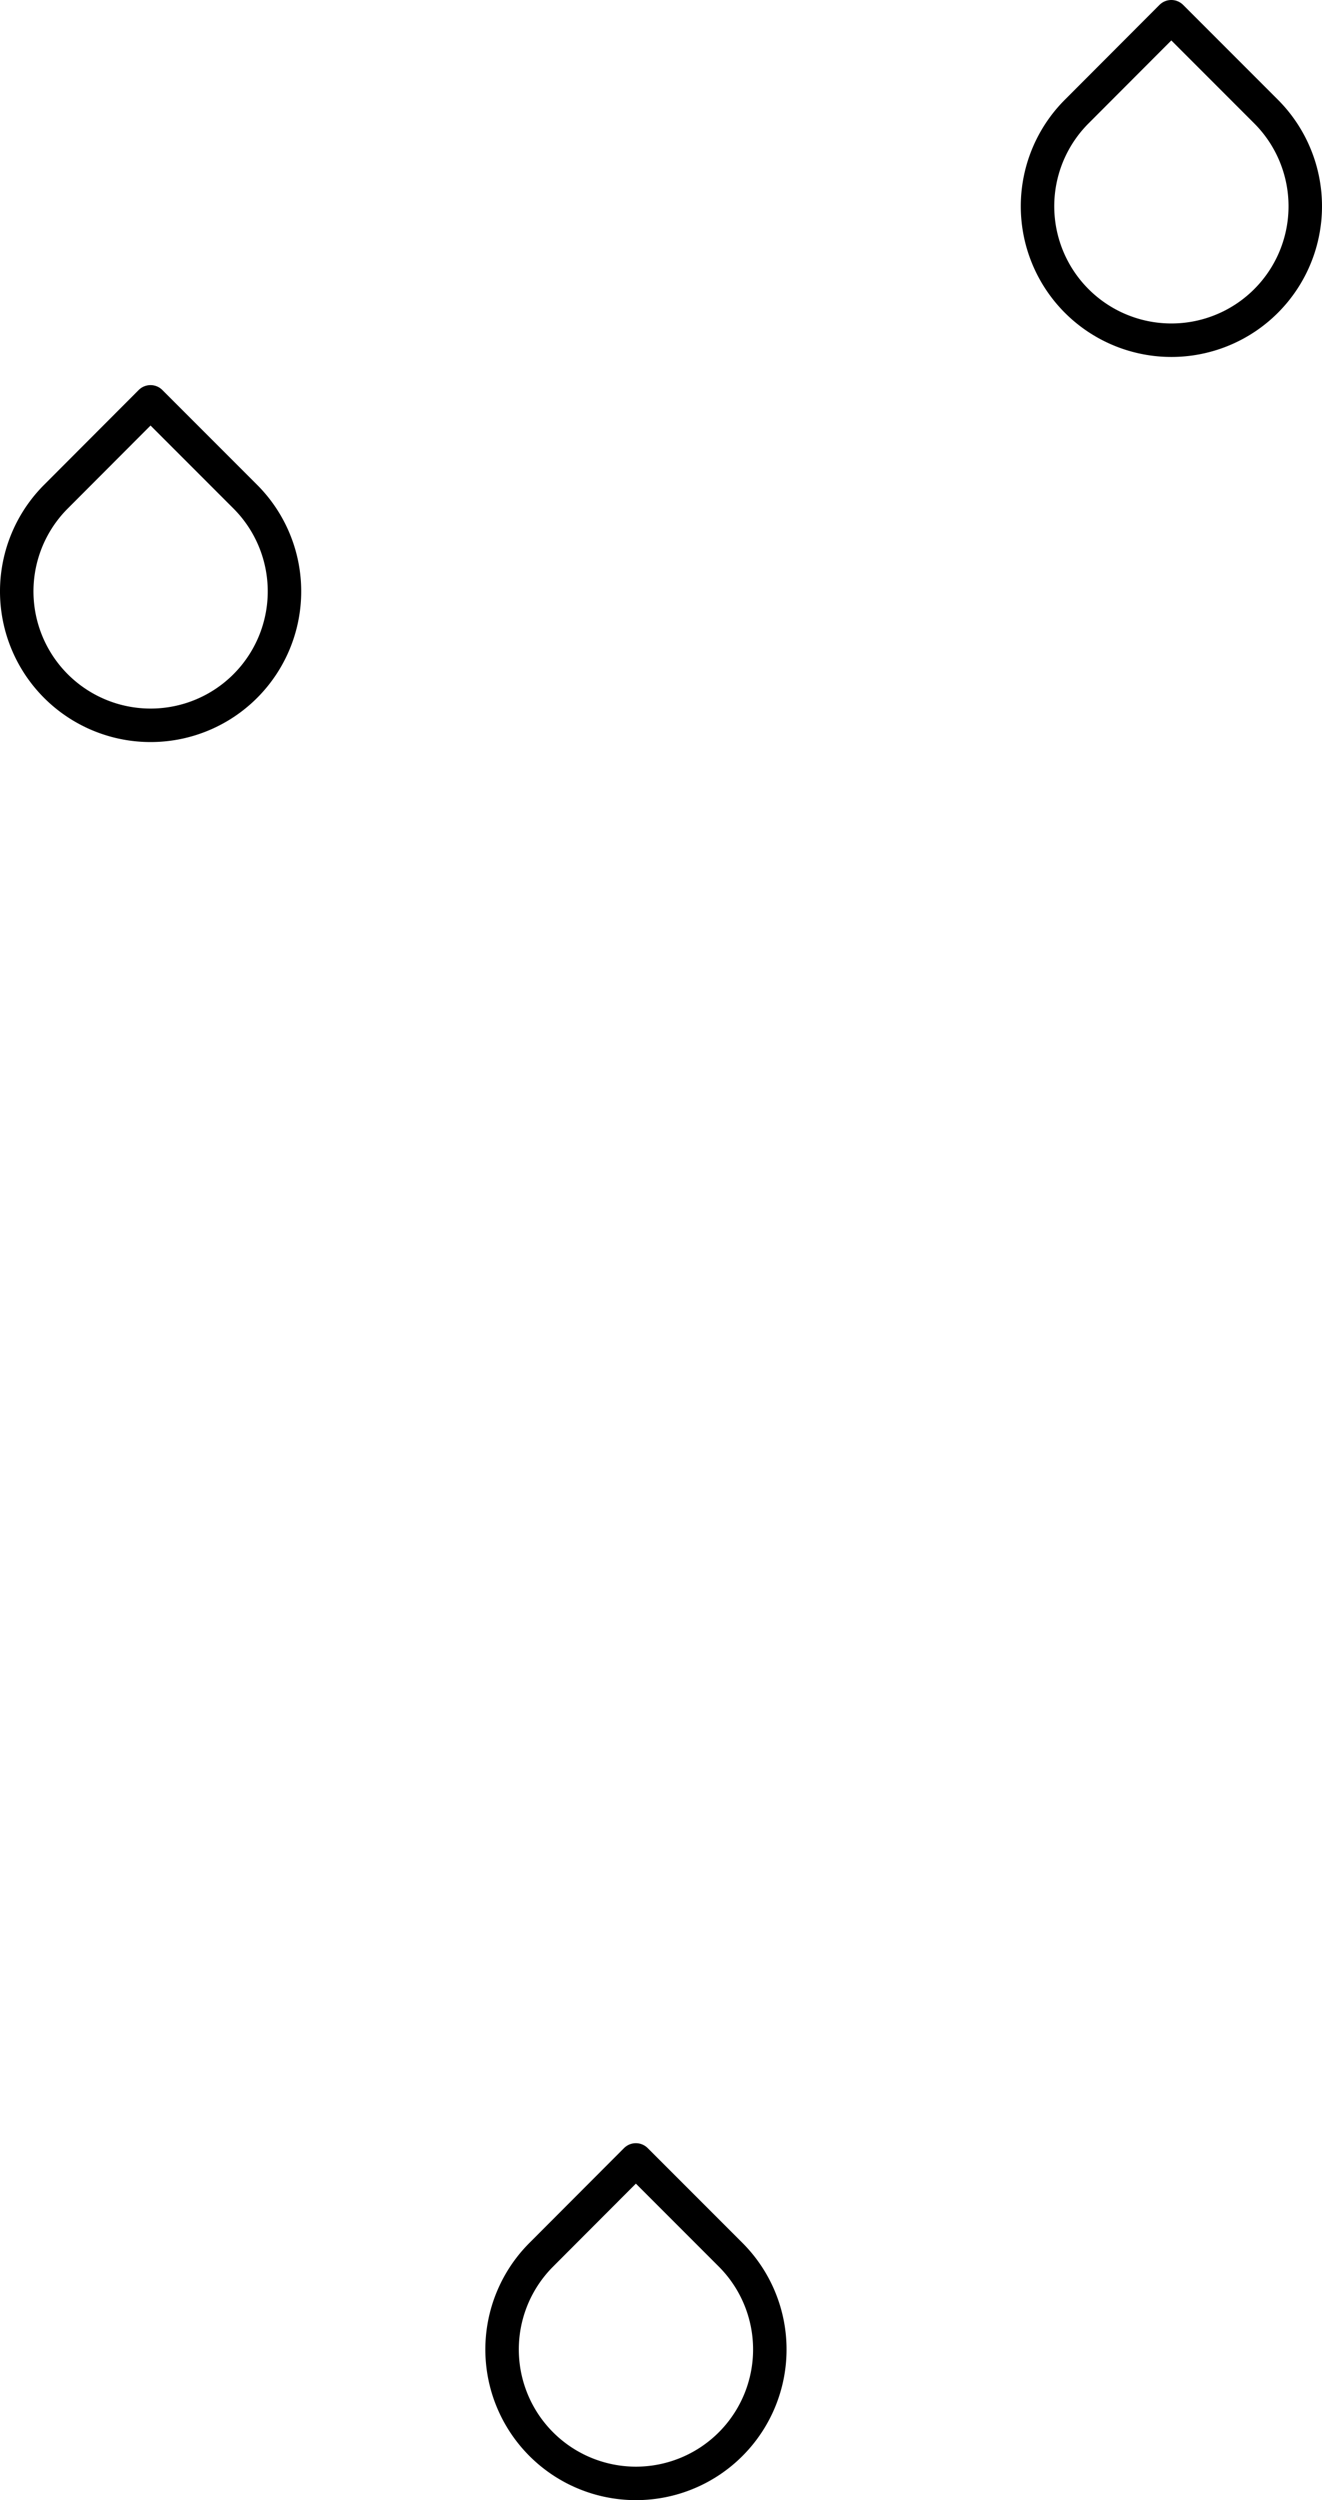 <svg xmlns="http://www.w3.org/2000/svg" width="79" height="149.319" viewBox="0 0 79 149.319">
  <g id="Group_263" data-name="Group 263" transform="translate(-122 -202)">
    <path id="droplet" d="M12,2.69l5.66,5.66a8,8,0,1,1-11.31,0Z" transform="translate(147.998 328.31)" fill="none" stroke="#000" stroke-linecap="round" stroke-linejoin="round" stroke-width="2"/>
    <path id="droplet-2" data-name="droplet" d="M12,2.69l5.66,5.66a8,8,0,1,1-11.31,0Z" transform="translate(118.995 223.31)" fill="none" stroke="#000" stroke-linecap="round" stroke-linejoin="round" stroke-width="2"/>
    <path id="droplet-3" data-name="droplet" d="M12,2.69l5.66,5.66a8,8,0,1,1-11.31,0Z" transform="translate(179.995 200.31)" fill="none" stroke="#000" stroke-linecap="round" stroke-linejoin="round" stroke-width="2"/>
  </g>
</svg>
